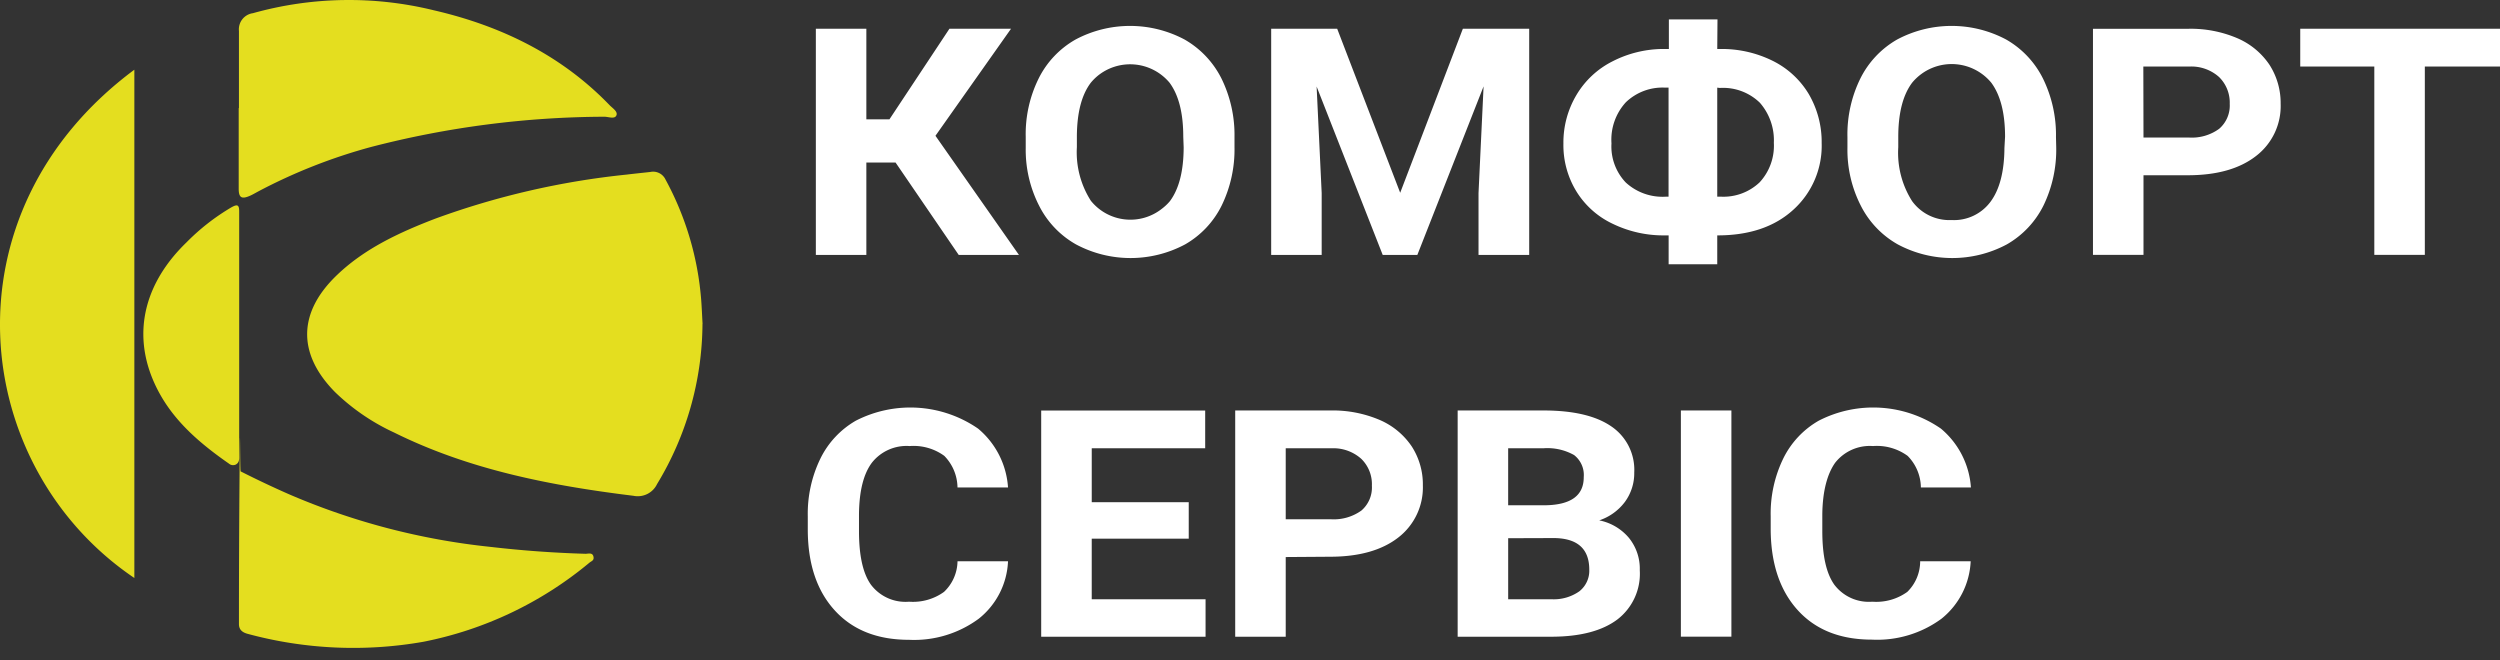<svg width="159" height="42" fill="none" xmlns="http://www.w3.org/2000/svg"><rect width="100%" height="100%" fill="#333333" stroke="none"/><path d="M44.678 20.611a19.833 19.833 0 01-2.886 10.171 1.362 1.362 0 01-1.508.75c-5.284-.65-10.457-1.66-15.218-4.023a13.576 13.576 0 01-3.76-2.574c-2.414-2.448-2.354-5.083.145-7.46 1.765-1.685 3.967-2.7 6.264-3.58a50.485 50.485 0 0112.132-2.79c.503-.061 1.005-.111 1.508-.167a.87.87 0 01.97.478 19.105 19.105 0 012.268 7.622c.04.503.06 1.04.09 1.558M8.545 4.433V36.76c-10.447-7.054-12.302-23.187 0-32.327zm6.652 2.438V1.97a1.035 1.035 0 01.89-1.131A22.624 22.624 0 0127.58.652c4.359 1.006 8.164 2.9 11.186 6.033.191.196.553.417.432.664-.12.246-.502.07-.779.075-4.99.02-9.96.664-14.791 1.916a34.76 34.76 0 00-7.25 2.86c-.14.076-.276.156-.417.222-.578.271-.78.175-.78-.423V6.871m.121 23.107a61.936 61.936 0 003.082 1.458 43.807 43.807 0 0012.785 3.343 70.05 70.05 0 006.069.442c.175 0 .437-.095.502.166.066.262-.12.292-.256.403a23.63 23.63 0 01-10.558 5.027 25.691 25.691 0 01-11.166-.502c-.347-.091-.563-.267-.563-.624 0-3.234.013-6.465.04-9.693.04-4.842.025 0 .065-.05m-.09-8.708v7.798c0 .196 0 .377-.206.503a.407.407 0 01-.453-.06c-1.75-1.218-3.343-2.565-4.369-4.395-1.865-3.328-1.272-6.817 1.674-9.668a13.916 13.916 0 012.851-2.227c.387-.216.503-.176.503.261v7.788z" fill="#E4DE1F"/><path d="M56.956 10.335H55.1v5.877h-3.212V1.828H55.1V7.59h1.468l3.816-5.762h3.917l-4.806 6.808 5.309 7.576h-3.831l-4.017-5.877zm18.3-1.639c0-1.508-.292-2.654-.875-3.439a3.268 3.268 0 00-4.6-.407 3.36 3.36 0 00-.402.407c-.589.775-.88 1.91-.89 3.404v.704c-.068 1.2.243 2.39.89 3.404a3.228 3.228 0 004.524.502c.185-.14.354-.3.503-.477.578-.775.87-1.916.875-3.414l-.025-.684zm3.258.654a8.135 8.135 0 01-.815 3.72 5.817 5.817 0 01-2.327 2.474 7.37 7.37 0 01-6.938 0 5.842 5.842 0 01-2.353-2.474 7.808 7.808 0 01-.845-3.67v-.684a7.979 7.979 0 01.83-3.74 5.827 5.827 0 012.342-2.464 7.38 7.38 0 016.928 0 5.908 5.908 0 012.348 2.479 8.13 8.13 0 01.83 3.73v.629zm6.531-7.522l4.007 10.433 3.986-10.433h4.219v14.384h-3.223v-3.931l.322-6.788-4.213 10.72H87.94l-4.203-10.71.322 6.778v3.931h-3.212V1.828h4.198zm24.172 3.746v6.933h.216a3.336 3.336 0 002.479-.91 3.428 3.428 0 00.905-2.514 3.622 3.622 0 00-.89-2.549 3.355 3.355 0 00-2.549-.94l-.161-.02zm-3.298 0a3.366 3.366 0 00-2.514.93 3.52 3.52 0 00-.915 2.615 3.32 3.32 0 00.91 2.489 3.454 3.454 0 002.559.9h.161V5.573h-.201zm3.298-2.458h.196a7.277 7.277 0 013.313.744 5.53 5.53 0 012.308 2.116c.553.947.838 2.026.824 3.122a5.483 5.483 0 01-1.794 4.234c-1.197 1.096-2.812 1.642-4.847 1.639v1.835h-3.092V14.97h-.206a7.39 7.39 0 01-3.358-.74 5.427 5.427 0 01-2.308-2.066 5.64 5.64 0 01-.82-3.046 5.907 5.907 0 01.835-3.087 5.58 5.58 0 012.293-2.132 7.127 7.127 0 013.278-.784h.301v-1.88h3.092l-.015 1.88zm18.305 5.58c0-1.508-.296-2.654-.879-3.439a3.27 3.27 0 00-2.208-1.168 3.262 3.262 0 00-2.82 1.168c-.583.775-.878 1.91-.885 3.404v.704a5.732 5.732 0 00.875 3.419 2.925 2.925 0 002.514 1.211 2.888 2.888 0 002.483-1.171c.574-.774.87-1.916.88-3.414l.04-.714zm3.253.654a8.13 8.13 0 01-.809 3.72 5.835 5.835 0 01-2.333 2.474 7.36 7.36 0 01-6.933 0 5.848 5.848 0 01-2.358-2.474 7.807 7.807 0 01-.845-3.67v-.684a8.051 8.051 0 01.83-3.74 5.86 5.86 0 012.333-2.464 7.378 7.378 0 016.928 0 5.864 5.864 0 012.343 2.479 8.127 8.127 0 01.829 3.73l.015.629zm5.551-.604h2.87a2.952 2.952 0 001.941-.553 1.952 1.952 0 00.674-1.584 2.274 2.274 0 00-.679-1.71 2.64 2.64 0 00-1.87-.667h-2.946l.01 4.514zm0 2.399v5.067h-3.213V1.83h6.083a7.54 7.54 0 013.082.593 4.694 4.694 0 012.052 1.684 4.49 4.49 0 01.719 2.484 3.999 3.999 0 01-1.569 3.333c-1.046.814-2.494 1.222-4.344 1.222h-2.81zm9.969-9.317v2.404h4.711v11.98h3.213V4.232H159V1.828h-12.705zM64.11 35.694a4.928 4.928 0 01-1.86 3.655 6.913 6.913 0 01-4.435 1.343c-2.01 0-3.584-.622-4.72-1.866-1.137-1.243-1.71-2.946-1.72-5.108v-.88a8.01 8.01 0 01.794-3.655 5.646 5.646 0 012.263-2.428 7.592 7.592 0 017.772.503 5.327 5.327 0 011.906 3.745h-3.213a2.926 2.926 0 00-.84-2.01 3.318 3.318 0 00-2.201-.624 2.806 2.806 0 00-2.404 1.06c-.532.71-.809 1.806-.82 3.294v1.06c0 1.56.252 2.695.765 3.41a2.75 2.75 0 002.418 1.075c.791.06 1.578-.16 2.223-.623a2.736 2.736 0 00.86-1.95h3.212zm11.493-1.433h-6.169v3.851h7.24v2.383H66.22V26.112h10.43v2.398h-7.215v3.428h6.169v2.323zm6.169-1.236h2.865c.693.045 1.38-.15 1.946-.553a1.931 1.931 0 00.669-1.58 2.249 2.249 0 00-.674-1.709 2.655 2.655 0 00-1.865-.673h-2.941v4.515zm0 2.403v5.068h-3.213v-14.39h6.078a7.597 7.597 0 013.092.594 4.69 4.69 0 012.052 1.684c.479.74.727 1.607.713 2.489a4.022 4.022 0 01-1.563 3.313c-1.046.814-2.494 1.222-4.344 1.222l-2.815.02zm14.148-1.197v3.881h2.75a2.831 2.831 0 001.774-.503 1.666 1.666 0 00.634-1.377c0-1.317-.74-1.988-2.218-2.011l-2.94.01zm0-2.096h2.372c1.626-.027 2.437-.624 2.434-1.79a1.603 1.603 0 00-.614-1.403 3.463 3.463 0 00-1.945-.432h-2.248v3.625zm-3.213 8.36V26.106h5.46c1.89 0 3.328.337 4.303 1.006a3.333 3.333 0 011.468 2.941 3.081 3.081 0 01-.588 1.86 3.365 3.365 0 01-1.639 1.182c.739.146 1.406.54 1.89 1.116.468.581.713 1.31.689 2.056a3.664 3.664 0 01-1.433 3.137c-.955.714-2.322 1.076-4.092 1.091h-6.058zm17.41-14.389h-3.213V40.49h3.213V26.106zm15.218 9.588a4.96 4.96 0 01-1.855 3.655 6.901 6.901 0 01-4.419 1.332c-2.011 0-3.583-.621-4.716-1.865-1.133-1.243-1.709-2.943-1.729-5.098v-.88a8.006 8.006 0 01.789-3.655 5.62 5.62 0 012.268-2.428 7.579 7.579 0 017.767.503 5.357 5.357 0 011.911 3.745h-3.183a2.901 2.901 0 00-.844-2.01 3.32 3.32 0 00-2.203-.624 2.805 2.805 0 00-2.403 1.06c-.503.71-.804 1.806-.819 3.294v1.06c0 1.56.256 2.695.769 3.41a2.752 2.752 0 002.413 1.075 3.37 3.37 0 002.222-.623 2.726 2.726 0 00.82-1.95h3.212z" fill="#fff"/></svg>